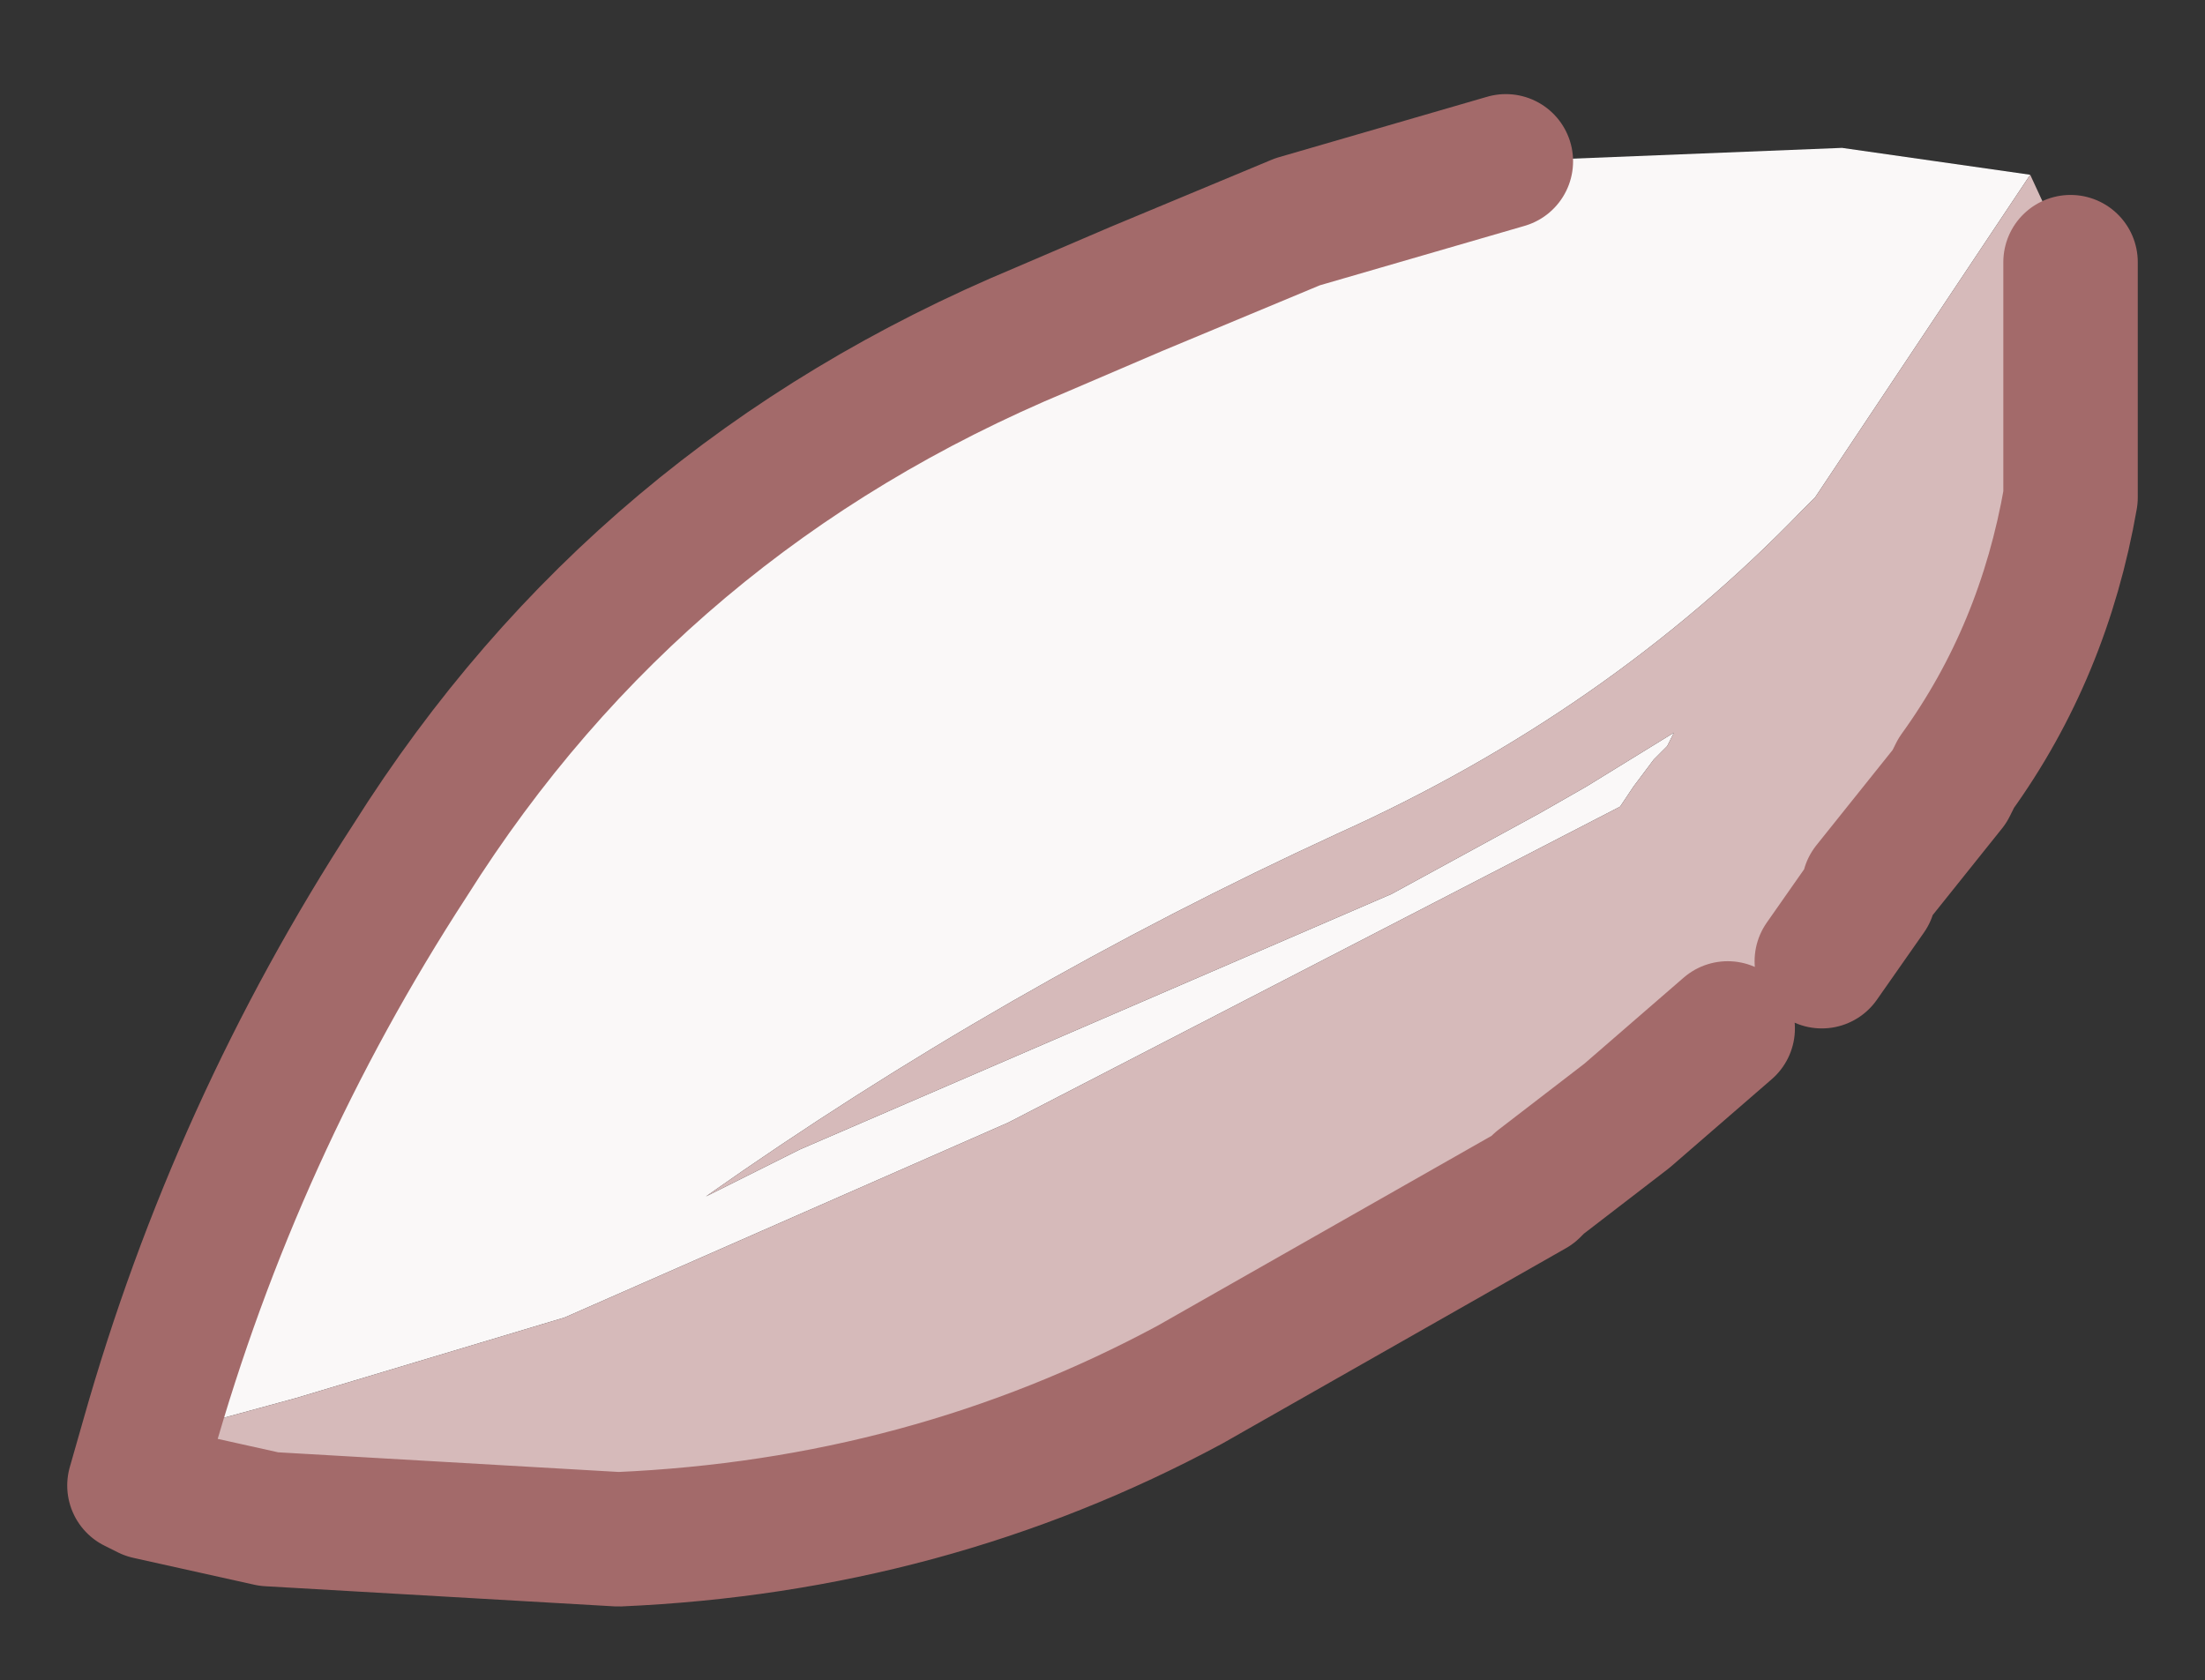 <?xml version="1.0" encoding="UTF-8" standalone="no"?>
<svg xmlns:xlink="http://www.w3.org/1999/xlink" height="12.5px" width="16.4px" xmlns="http://www.w3.org/2000/svg">
  <rect width="100%" height="100%" fill="#333333" stroke="none"/>
  <g id="shape0" transform="matrix(1.0, 0.0, 0.0, 1.0, 8.2, 6.25)">
    <path d="M-7.1 4.45 Q-6.45 2.15 -5.15 0.15 -3.45 -2.55 -0.45 -3.8 L0.25 -4.1 1.45 -4.6 3.0 -5.05 5.5 -5.15 6.9 -4.95 5.3 -2.55 5.2 -2.45 Q3.75 -0.95 1.75 -0.05 -0.75 1.1 -2.95 2.65 L-2.25 2.3 2.15 0.4 3.25 -0.2 3.6 -0.4 4.25 -0.8 4.2 -0.7 4.1 -0.6 3.95 -0.4 3.85 -0.25 -0.7 2.1 -4.0 3.55 -6.0 4.15 -7.1 4.45" fill="#faf8f8" fill-rule="evenodd" stroke="none"/>
    <path d="M-7.1 4.45 L-6.0 4.15 -4.0 3.55 -0.7 2.1 3.85 -0.25 3.95 -0.4 4.1 -0.6 4.2 -0.7 4.25 -0.8 3.6 -0.4 3.25 -0.2 2.15 0.4 -2.25 2.3 -2.95 2.65 Q-0.75 1.1 1.75 -0.05 3.75 -0.95 5.2 -2.45 L5.3 -2.55 6.9 -4.95 7.2 -4.3 7.2 -2.55 Q7.0 -1.4 6.35 -0.5 L6.3 -0.4 5.7 0.35 5.65 0.35 5.7 0.4 5.35 0.9 4.75 1.25 4.65 1.4 3.9 2.05 3.25 2.55 3.2 2.6 0.65 4.05 Q-1.3 5.1 -3.6 5.2 L-6.2 5.05 -7.1 4.85 -7.2 4.8 -7.1 4.45" fill="#d6baba" fill-rule="evenodd" stroke="none"/>
    <path d="M3.0 -5.05 L1.45 -4.6 0.25 -4.1 -0.45 -3.8 Q-3.45 -2.55 -5.15 0.15 -6.45 2.15 -7.1 4.45 L-7.2 4.8 -7.1 4.85 -6.2 5.05 -3.6 5.2 Q-1.3 5.1 0.65 4.05 L3.2 2.6 3.25 2.55 3.9 2.05 4.65 1.4 M5.7 0.35 L6.3 -0.4 6.35 -0.5 Q7.0 -1.4 7.2 -2.55 L7.2 -4.3 M5.7 0.35 L5.7 0.4 5.35 0.9" fill="none" stroke="#a36a6a" stroke-linecap="round" stroke-linejoin="round" stroke-width="1"/>
  </g>
</svg>